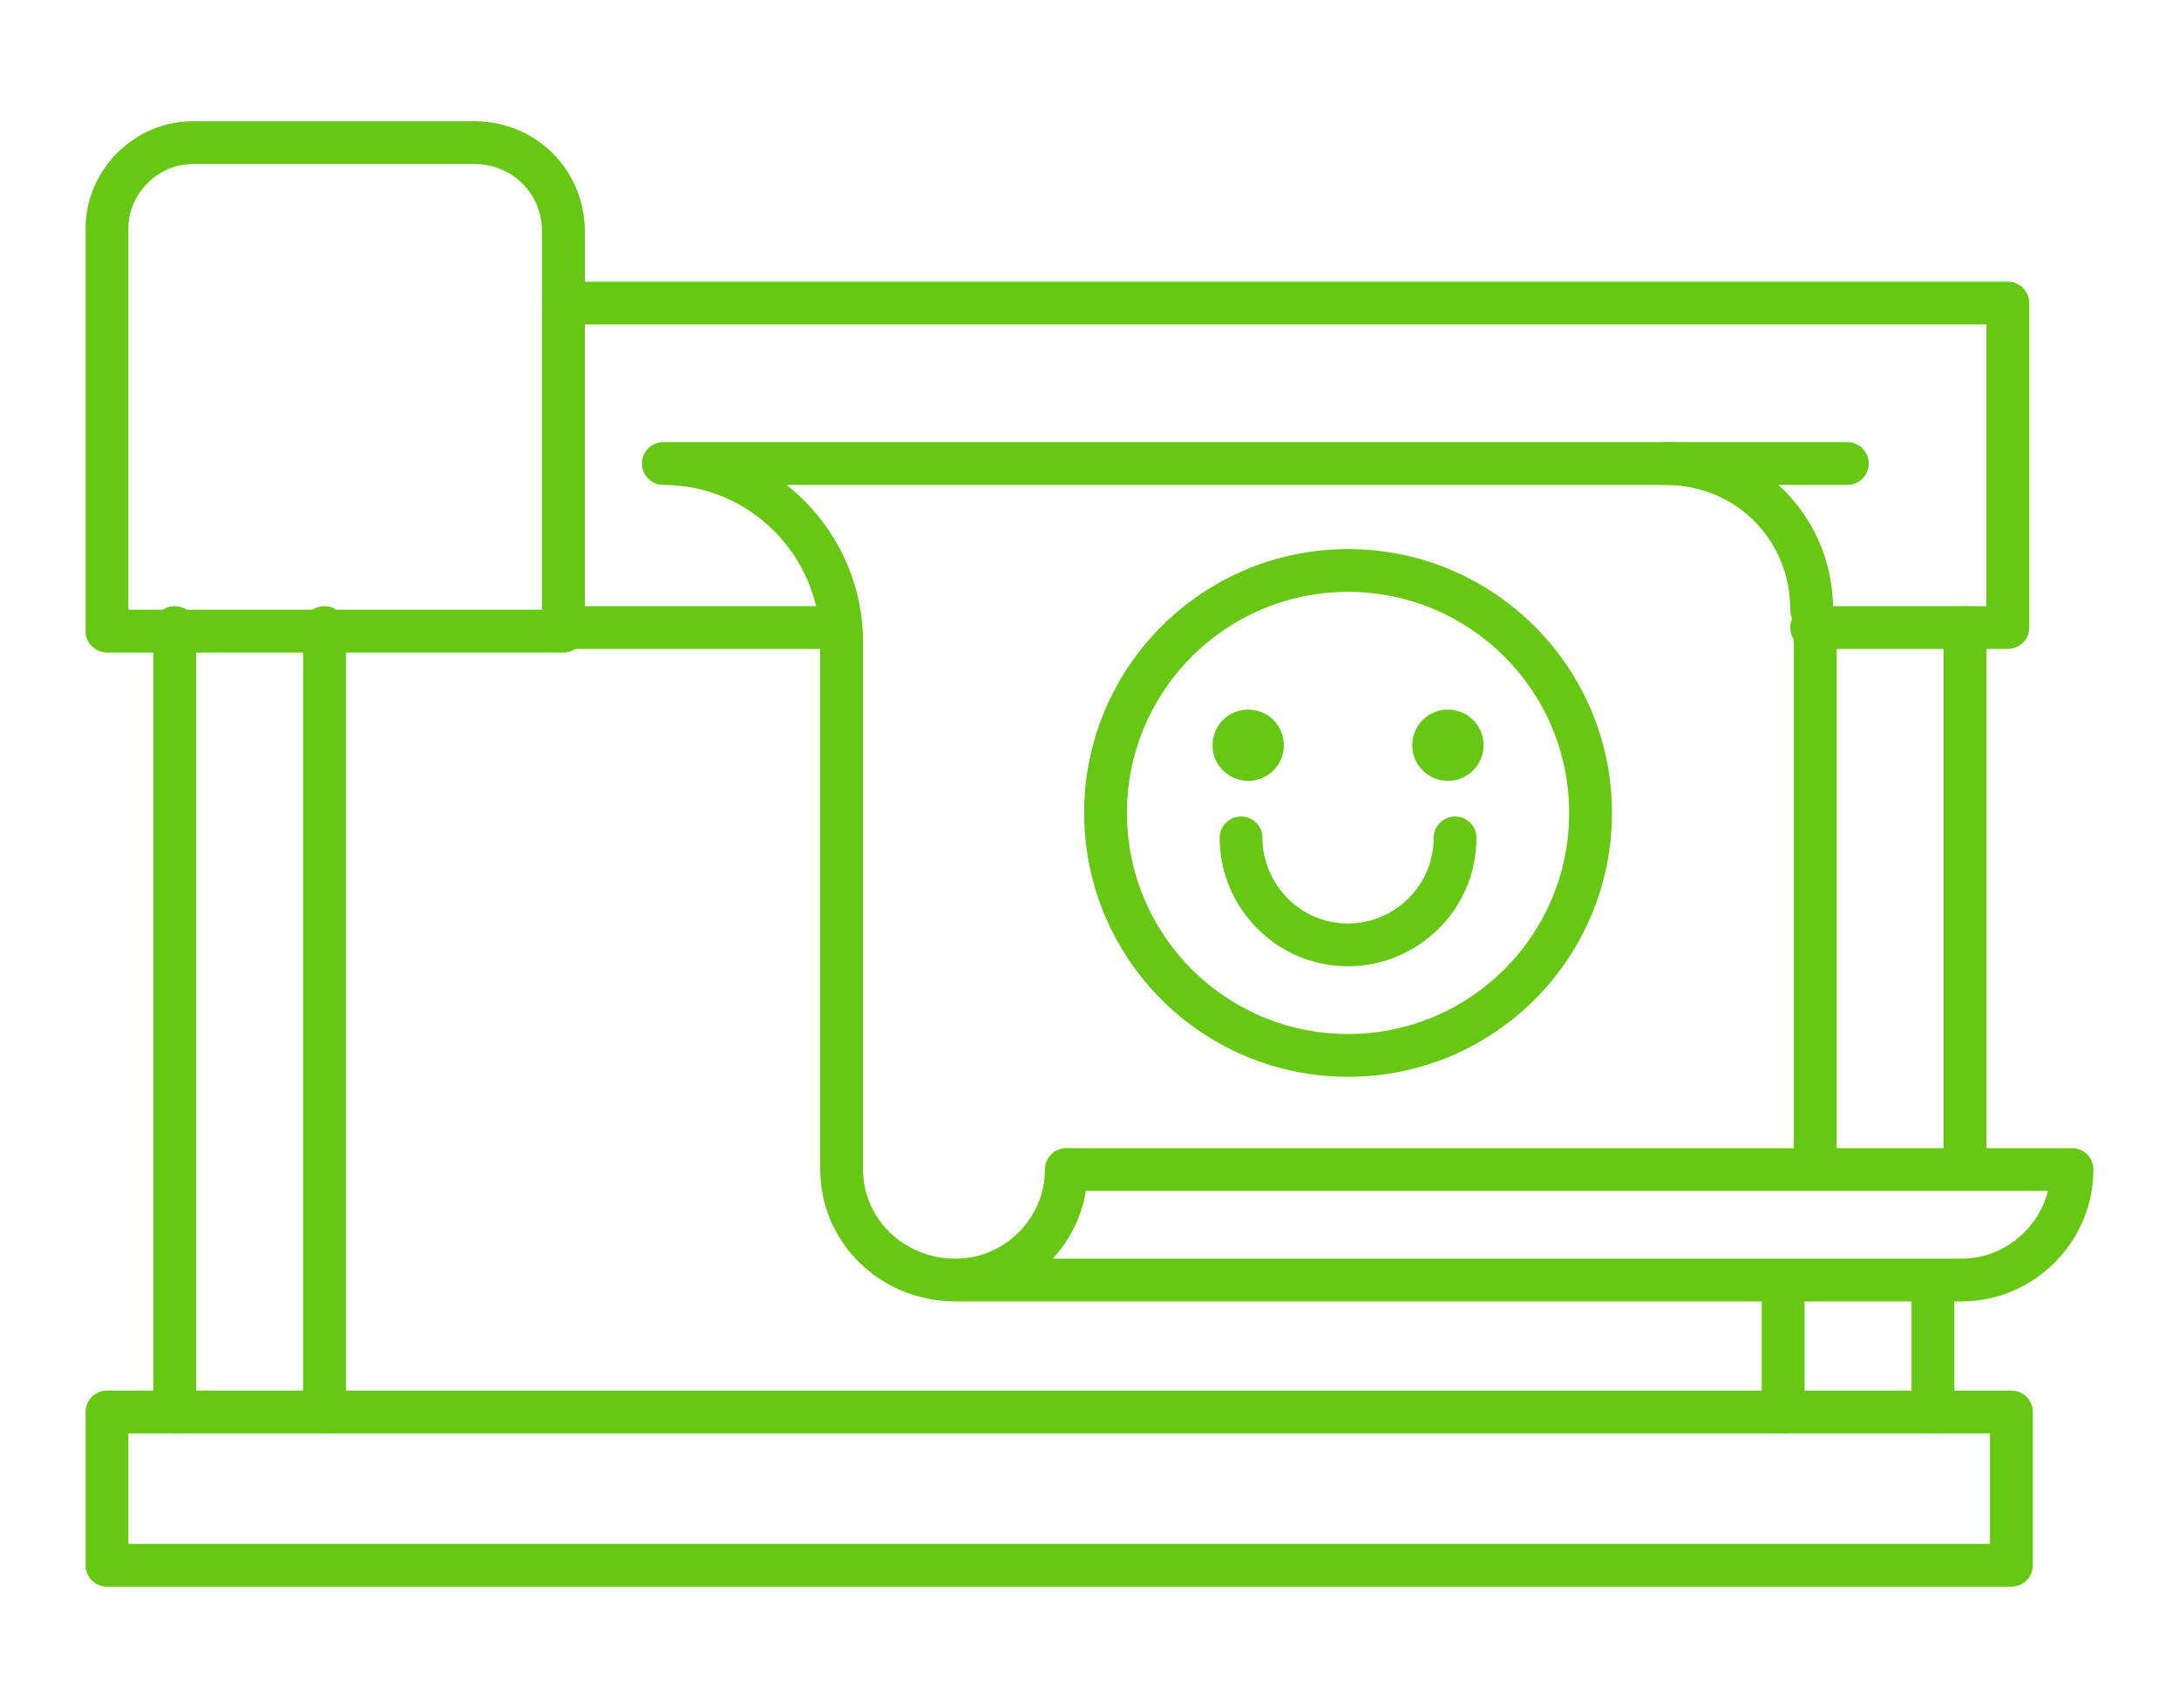 <?xml version="1.0" encoding="utf-8"?>
<!-- Generator: Adobe Illustrator 18.0.0, SVG Export Plug-In . SVG Version: 6.00 Build 0)  -->
<!DOCTYPE svg PUBLIC "-//W3C//DTD SVG 1.1//EN" "http://www.w3.org/Graphics/SVG/1.1/DTD/svg11.dtd">
<svg version="1.1" id="Layer_1" xmlns="http://www.w3.org/2000/svg" xmlns:xlink="http://www.w3.org/1999/xlink" x="0px" y="0px"
	 viewBox="0 0 61.1 47.9" enable-background="new 0 0 61.1 47.9" xml:space="preserve">
<g>
	
		<rect x="3" y="39.6" fill="none" stroke="#66C812" stroke-width="1.2" stroke-linecap="round" stroke-linejoin="round" stroke-miterlimit="10" width="53.4" height="4.3"/>
	
		<polyline fill="none" stroke="#66C812" stroke-width="1.2" stroke-linecap="round" stroke-linejoin="round" stroke-miterlimit="10" points="
		23.5,17.6 15.8,17.6 15.8,8.5 56.3,8.5 56.3,17.6 50.8,17.6 	"/>
	<g>
		
			<line fill="none" stroke="#66C812" stroke-width="1.2" stroke-linecap="round" stroke-linejoin="round" stroke-miterlimit="10" x1="4.9" y1="39.6" x2="4.9" y2="17.6"/>
		
			<line fill="none" stroke="#66C812" stroke-width="1.2" stroke-linecap="round" stroke-linejoin="round" stroke-miterlimit="10" x1="9.1" y1="17.6" x2="9.1" y2="39.6"/>
	</g>
	<g>
		
			<line fill="none" stroke="#66C812" stroke-width="1.2" stroke-linecap="round" stroke-linejoin="round" stroke-miterlimit="10" x1="50.9" y1="32.2" x2="50.9" y2="17.4"/>
		
			<line fill="none" stroke="#66C812" stroke-width="1.2" stroke-linecap="round" stroke-linejoin="round" stroke-miterlimit="10" x1="55.1" y1="17.6" x2="55.1" y2="32.2"/>
	</g>
	<g>
		
			<line fill="none" stroke="#66C812" stroke-width="1.2" stroke-linecap="round" stroke-linejoin="round" stroke-miterlimit="10" x1="50" y1="39.6" x2="50" y2="36.1"/>
		
			<line fill="none" stroke="#66C812" stroke-width="1.2" stroke-linecap="round" stroke-linejoin="round" stroke-miterlimit="10" x1="54.2" y1="36.1" x2="54.2" y2="39.6"/>
	</g>
	<path fill="none" stroke="#66C812" stroke-width="1.2" stroke-linecap="round" stroke-linejoin="round" stroke-miterlimit="10" d="
		M3,17.6V6.4C3,5.1,4.1,4,5.4,4h7.9c1.4,0,2.5,1.1,2.5,2.5v11.2H3z"/>
	<path fill="none" stroke="#66C812" stroke-width="1.2" stroke-linecap="round" stroke-linejoin="round" stroke-miterlimit="10" d="
		M46.7,13c2.3,0,4.1,1.8,4.1,4.1"/>
	<path fill="none" stroke="#66C812" stroke-width="1.2" stroke-linecap="round" stroke-linejoin="round" stroke-miterlimit="10" d="
		M26.8,35.9l28.2,0c1.7,0,3.1-1.4,3.1-3.1H29.9C29.9,34.5,28.5,35.9,26.8,35.9c-1.8,0-3.2-1.4-3.2-3.1V18c0-2.7-2.2-5-5-5
		c0,0,33.2,0,33.2,0"/>
	
		<circle fill="none" stroke="#66C812" stroke-width="1.2" stroke-linecap="round" stroke-linejoin="round" stroke-miterlimit="10" cx="37.8" cy="22.8" r="6.8"/>
	<path fill="none" stroke="#66C812" stroke-width="1.2" stroke-linecap="round" stroke-linejoin="round" stroke-miterlimit="10" d="
		M40.8,23.5c0,1.7-1.4,3-3,3c-1.7,0-3-1.4-3-3"/>
	<g>
		<circle fill="#66C812" cx="35" cy="20.9" r="1"/>
		<circle fill="#66C812" cx="40.6" cy="20.9" r="1"/>
	</g>
</g>
</svg>
